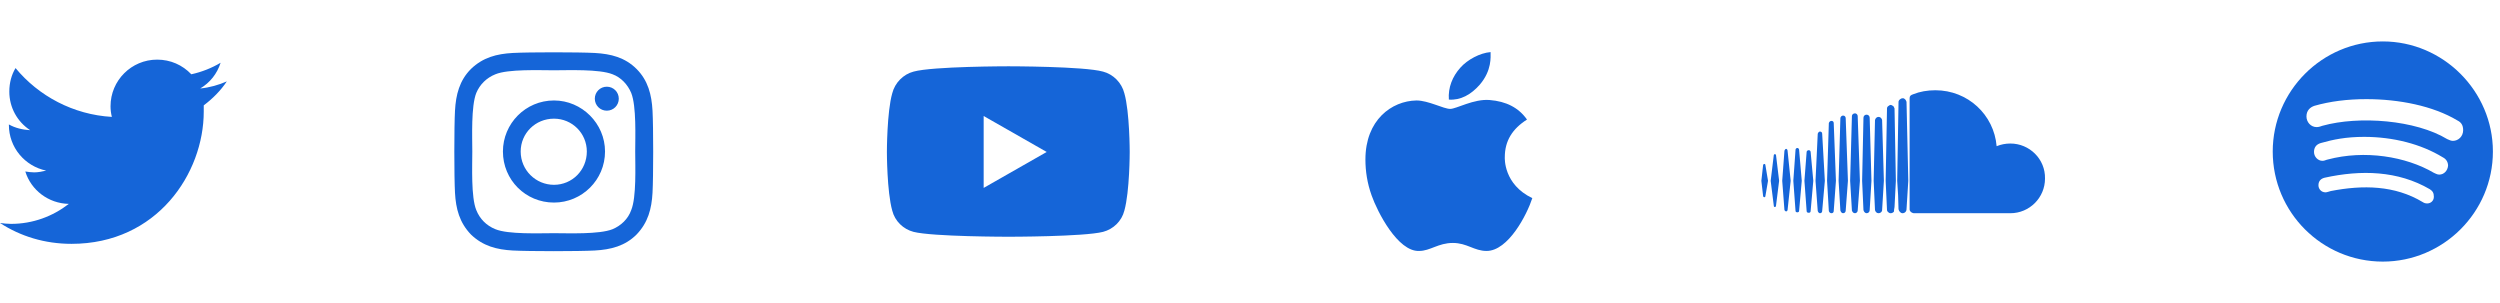 <svg width="264" height="32" viewBox="0 0 264 32" fill="none" xmlns="http://www.w3.org/2000/svg">
<g clip-path="url(#clip0_2_396)">
<path d="M21.516 11.125C22.453 10.422 23.297 9.578 23.953 8.594C23.109 8.969 22.125 9.25 21.141 9.344C22.172 8.734 22.922 7.797 23.297 6.625C22.359 7.188 21.281 7.609 20.203 7.844C19.266 6.859 18 6.297 16.594 6.297C13.875 6.297 11.672 8.5 11.672 11.219C11.672 11.594 11.719 11.969 11.812 12.344C7.734 12.109 4.078 10.141 1.641 7.188C1.219 7.891 0.984 8.734 0.984 9.672C0.984 11.359 1.828 12.859 3.188 13.75C2.391 13.703 1.594 13.516 0.938 13.141V13.188C0.938 15.578 2.625 17.547 4.875 18.016C4.5 18.109 4.031 18.203 3.609 18.203C3.281 18.203 3 18.156 2.672 18.109C3.281 20.078 5.109 21.484 7.266 21.531C5.578 22.844 3.469 23.641 1.172 23.641C0.75 23.641 0.375 23.594 0 23.547C2.156 24.953 4.734 25.75 7.547 25.75C16.594 25.75 21.516 18.297 21.516 11.781C21.516 11.547 21.516 11.359 21.516 11.125Z" fill="#1565D8"/>
<path d="M58.5 10.609C55.5 10.609 53.109 13.047 53.109 16C53.109 19 55.5 21.391 58.5 21.391C61.453 21.391 63.891 19 63.891 16C63.891 13.047 61.453 10.609 58.5 10.609ZM58.5 19.516C56.578 19.516 54.984 17.969 54.984 16C54.984 14.078 56.531 12.531 58.5 12.531C60.422 12.531 61.969 14.078 61.969 16C61.969 17.969 60.422 19.516 58.5 19.516ZM65.344 10.422C65.344 9.719 64.781 9.156 64.078 9.156C63.375 9.156 62.812 9.719 62.812 10.422C62.812 11.125 63.375 11.688 64.078 11.688C64.781 11.688 65.344 11.125 65.344 10.422ZM68.906 11.688C68.812 10 68.438 8.5 67.219 7.281C66 6.062 64.5 5.688 62.812 5.594C61.078 5.5 55.875 5.5 54.141 5.594C52.453 5.688 51 6.062 49.734 7.281C48.516 8.5 48.141 10 48.047 11.688C47.953 13.422 47.953 18.625 48.047 20.359C48.141 22.047 48.516 23.5 49.734 24.766C51 25.984 52.453 26.359 54.141 26.453C55.875 26.547 61.078 26.547 62.812 26.453C64.5 26.359 66 25.984 67.219 24.766C68.438 23.5 68.812 22.047 68.906 20.359C69 18.625 69 13.422 68.906 11.688ZM66.656 22.188C66.328 23.125 65.578 23.828 64.688 24.203C63.281 24.766 60 24.625 58.5 24.625C56.953 24.625 53.672 24.766 52.312 24.203C51.375 23.828 50.672 23.125 50.297 22.188C49.734 20.828 49.875 17.547 49.875 16C49.875 14.5 49.734 11.219 50.297 9.812C50.672 8.922 51.375 8.219 52.312 7.844C53.672 7.281 56.953 7.422 58.5 7.422C60 7.422 63.281 7.281 64.688 7.844C65.578 8.172 66.281 8.922 66.656 9.812C67.219 11.219 67.078 14.5 67.078 16C67.078 17.547 67.219 20.828 66.656 22.188Z" fill="#1565D8"/>
<path d="M118.734 9.859C118.453 8.734 117.562 7.844 116.484 7.562C114.469 7 106.5 7 106.5 7C106.5 7 98.484 7 96.469 7.562C95.391 7.844 94.5 8.734 94.219 9.859C93.656 11.828 93.656 16.047 93.656 16.047C93.656 16.047 93.656 20.219 94.219 22.234C94.5 23.359 95.391 24.203 96.469 24.484C98.484 25 106.5 25 106.5 25C106.5 25 114.469 25 116.484 24.484C117.562 24.203 118.453 23.359 118.734 22.234C119.297 20.219 119.297 16.047 119.297 16.047C119.297 16.047 119.297 11.828 118.734 9.859ZM103.875 19.844V12.25L110.531 16.047L103.875 19.844Z" fill="#1565D8"/>
<path d="M158.906 16.609C158.906 14.875 159.703 13.609 161.25 12.625C160.359 11.359 159.047 10.703 157.312 10.562C155.625 10.422 153.797 11.5 153.141 11.5C152.438 11.5 150.844 10.609 149.578 10.609C146.953 10.656 144.188 12.672 144.188 16.844C144.188 18.062 144.375 19.328 144.844 20.641C145.453 22.375 147.609 26.594 149.859 26.5C151.031 26.5 151.875 25.656 153.422 25.656C154.922 25.656 155.672 26.5 156.984 26.5C159.281 26.5 161.25 22.656 161.812 20.922C158.766 19.469 158.906 16.703 158.906 16.609ZM156.281 8.922C157.547 7.422 157.406 6.016 157.406 5.5C156.281 5.594 154.969 6.297 154.219 7.141C153.375 8.078 152.906 9.25 153 10.516C154.219 10.609 155.344 10 156.281 8.922Z" fill="#1565D8"/>
<path d="M191.203 16.047C191.203 15.953 191.109 15.859 191.016 15.859C190.875 15.859 190.781 15.953 190.781 16.047L190.547 19.094L190.781 22.281C190.781 22.422 190.875 22.469 191.016 22.469C191.109 22.469 191.203 22.422 191.203 22.281L191.484 19.094L191.203 16.047ZM192.188 13.891C192.094 13.891 192 13.984 191.953 14.125L191.719 19.094L191.953 22.281C192 22.422 192.094 22.516 192.188 22.516C192.328 22.516 192.422 22.422 192.422 22.281L192.703 19.094L192.422 14.125C192.422 13.984 192.328 13.891 192.188 13.891ZM193.406 12.766C193.266 12.766 193.172 12.859 193.125 13L192.938 19.094L193.125 22.281C193.172 22.422 193.266 22.516 193.406 22.516C193.547 22.516 193.641 22.422 193.641 22.281L193.875 19.094L193.641 13C193.641 12.859 193.547 12.766 193.406 12.766ZM186.328 17.312C186.234 17.312 186.234 17.359 186.188 17.406L186 19.094L186.188 20.734C186.234 20.781 186.234 20.828 186.328 20.828C186.375 20.828 186.422 20.781 186.422 20.734L186.703 19.094L186.422 17.406C186.422 17.359 186.375 17.312 186.328 17.312ZM187.406 16.281C187.359 16.281 187.312 16.328 187.312 16.375L186.984 19.094L187.312 21.719C187.312 21.812 187.359 21.859 187.406 21.859C187.5 21.859 187.547 21.812 187.547 21.719L187.875 19.094L187.547 16.375C187.547 16.328 187.5 16.281 187.406 16.281ZM188.625 15.719C188.531 15.719 188.484 15.812 188.438 15.906L188.203 19.094L188.438 22.188C188.484 22.234 188.531 22.328 188.625 22.328C188.672 22.328 188.766 22.234 188.766 22.188L189.094 19.094L188.766 15.906C188.766 15.812 188.672 15.719 188.625 15.719ZM189.797 15.625C189.703 15.625 189.609 15.719 189.609 15.812L189.375 19.094L189.609 22.281C189.609 22.375 189.703 22.422 189.797 22.422C189.891 22.422 189.984 22.375 189.984 22.281L190.266 19.094L189.984 15.812C189.984 15.719 189.891 15.625 189.797 15.625ZM201.094 10.422C201.047 10.375 201 10.375 200.906 10.375C200.812 10.375 200.719 10.422 200.672 10.469C200.578 10.516 200.484 10.656 200.484 10.75V10.797L200.344 19.094L200.438 20.594L200.484 22.094C200.531 22.328 200.719 22.516 200.906 22.516C201.141 22.516 201.328 22.328 201.328 22.094L201.516 19.094L201.328 10.75C201.281 10.609 201.234 10.516 201.094 10.422ZM199.875 11.172C199.781 11.125 199.734 11.078 199.641 11.078C199.594 11.078 199.5 11.125 199.453 11.172C199.359 11.219 199.266 11.312 199.266 11.453V11.547L199.125 19.094C199.125 19.094 199.125 19.094 199.266 22.141V22.188C199.266 22.234 199.312 22.328 199.359 22.375C199.453 22.469 199.547 22.516 199.641 22.516C199.781 22.516 199.875 22.469 199.922 22.422C200.016 22.375 200.016 22.281 200.016 22.141L200.062 21.859L200.203 19.094L200.062 11.453C200.016 11.312 199.969 11.219 199.875 11.172ZM194.625 12.203C194.484 12.203 194.344 12.344 194.344 12.484L194.156 19.094L194.344 22.234C194.391 22.375 194.484 22.516 194.625 22.516C194.812 22.516 194.906 22.375 194.906 22.234L195.141 19.094L194.906 12.484C194.906 12.344 194.812 12.203 194.625 12.203ZM212.297 15.156C211.781 15.156 211.312 15.25 210.844 15.438C210.562 12.109 207.797 9.531 204.375 9.531C203.531 9.531 202.734 9.672 202.031 9.953C201.75 10.047 201.656 10.141 201.656 10.375V22.094C201.656 22.328 201.844 22.469 202.078 22.516H212.297C214.312 22.516 215.953 20.875 215.953 18.859C216 16.797 214.312 15.156 212.297 15.156ZM198.375 12.344C198.188 12.344 198.047 12.484 198 12.672L197.859 19.094L198 22.188C198.047 22.375 198.188 22.516 198.375 22.516C198.562 22.516 198.75 22.375 198.75 22.188L198.938 19.094L198.75 12.672C198.703 12.484 198.562 12.344 198.375 12.344ZM195.891 11.969C195.703 11.969 195.562 12.109 195.562 12.25L195.375 19.094L195.562 22.234C195.609 22.375 195.703 22.516 195.891 22.516C196.031 22.516 196.172 22.375 196.172 22.234L196.406 19.094L196.172 12.25C196.172 12.109 196.031 11.969 195.891 11.969ZM197.109 12.109C196.922 12.109 196.781 12.25 196.781 12.438L196.641 19.094L196.781 22.188C196.828 22.375 196.969 22.516 197.109 22.516C197.297 22.516 197.438 22.375 197.438 22.188L197.625 19.094L197.438 12.438C197.438 12.25 197.297 12.109 197.109 12.109Z" fill="#1565D8"/>
<path d="M251.625 4.375C245.203 4.375 240 9.625 240 16C240 22.422 245.203 27.625 251.625 27.625C258 27.625 263.25 22.422 263.25 16C263.25 9.625 258 4.375 251.625 4.375ZM256.312 21.484C256.125 21.484 255.984 21.438 255.844 21.344C252.891 19.562 249.516 19.516 246.141 20.172C245.953 20.219 245.719 20.312 245.578 20.312C245.109 20.312 244.828 19.938 244.828 19.562C244.828 19.094 245.109 18.859 245.484 18.766C249.328 17.922 253.219 18.016 256.594 19.984C256.875 20.172 257.016 20.359 257.016 20.781C257.016 21.203 256.688 21.484 256.312 21.484ZM257.578 18.438C257.344 18.438 257.156 18.297 257.016 18.25C254.062 16.516 249.703 15.812 245.812 16.844C245.578 16.891 245.484 16.984 245.25 16.984C244.781 16.984 244.359 16.562 244.359 16.047C244.359 15.578 244.594 15.25 245.062 15.109C246.375 14.734 247.734 14.453 249.656 14.453C252.703 14.453 255.656 15.203 257.953 16.609C258.328 16.797 258.516 17.125 258.516 17.5C258.469 18.016 258.094 18.438 257.578 18.438ZM259.031 14.875C258.797 14.875 258.656 14.781 258.422 14.688C255.094 12.672 249.141 12.203 245.25 13.281C245.109 13.328 244.875 13.422 244.641 13.422C244.031 13.422 243.562 12.906 243.562 12.297C243.562 11.641 243.984 11.312 244.406 11.172C246.047 10.703 247.875 10.469 249.891 10.469C253.312 10.469 256.922 11.172 259.5 12.719C259.875 12.906 260.109 13.188 260.109 13.75C260.109 14.406 259.594 14.875 259.031 14.875Z" fill="#1565D8"/>
</g>
<defs>
<clipPath id="clip0_2_396">
<rect width="264" height="32" fill="white"/>
</clipPath>
</defs>
</svg>
